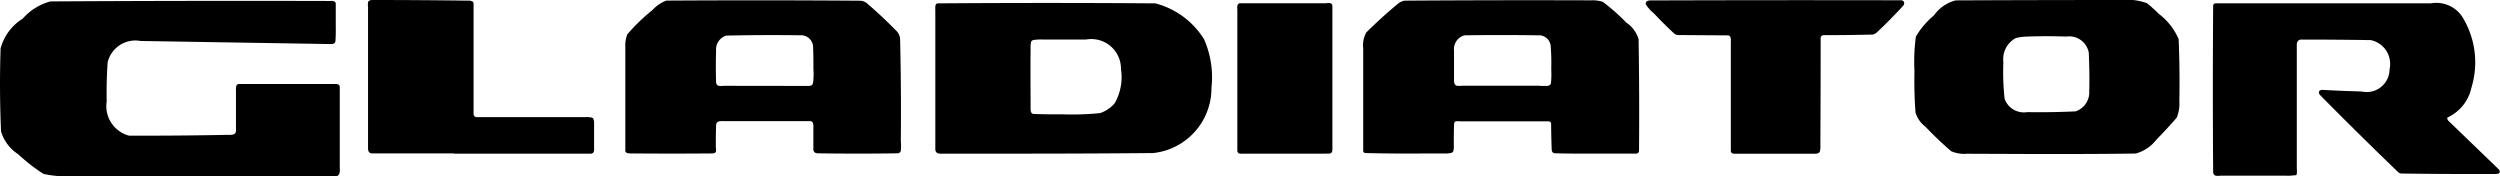 <svg xmlns="http://www.w3.org/2000/svg" viewBox="0 0 460 32.47"><defs><style>.cls-1{fill-rule:evenodd;}</style></defs><g id="Layer_2" data-name="Layer 2"><g id="Layer_1-2" data-name="Layer 1"><path d="M24.56,32.41l37.25,0a.67.67,0,0,0,.61-.39,2.53,2.53,0,0,0,.1-1.06V16a.55.55,0,0,0-.25-.45,2,2,0,0,0-.83-.09q-8.74,0-17.5,0a.5.5,0,0,0-.44.31,2.41,2.41,0,0,0-.08.85c0,2.49,0,5,0,7.48a.67.67,0,0,1-.39.61,2.9,2.9,0,0,1-1.06.1q-9.1.18-18.22.15a5.6,5.6,0,0,1-4.12-6.27q-.07-3.63.18-7.24a5.25,5.25,0,0,1,6.06-3.91L61,8.11a1,1,0,0,0,.5-.14.34.34,0,0,0,.12-.12,1.09,1.09,0,0,0,.1-.25c.06-.84.08-1.68.06-2.53,0-1.46,0-2.93,0-4.39a.49.49,0,0,0-.29-.43,2.15,2.15,0,0,0-.84-.07Q34.93.11,9.28.26a10.39,10.39,0,0,0-5.1,3.17A9.32,9.32,0,0,0,.11,8.9q-.25,7.64.08,15.27a7.54,7.54,0,0,0,3.16,4.21A33.25,33.25,0,0,0,8,32a22.63,22.63,0,0,0,6.36.42Z"/><path d="M422.41,32.3a.47.47,0,0,0,.2-.33,4.53,4.53,0,0,0,0-1q0-11.38,0-22.78a1,1,0,0,1,.28-.72.83.83,0,0,1,.44-.19q6.45,0,12.89.1a4.47,4.47,0,0,1,3.46,5.36,4.21,4.21,0,0,1-5.15,4.09q-3.57-.09-7.14-.29a1,1,0,0,0-.53.11.39.39,0,0,0-.19.35.87.87,0,0,0,.2.47q7.14,7.23,14.47,14.28a1.24,1.24,0,0,0,.52.18q8.73.12,17.45.08l.46-.08a.35.35,0,0,0,.19-.32.75.75,0,0,0-.21-.47l-9.19-8.86a1,1,0,0,1-.26-.44.14.14,0,0,1,0-.14.43.43,0,0,1,.16-.14,7.84,7.84,0,0,0,4.28-5.42A15.9,15.9,0,0,0,453,3,5.74,5.74,0,0,0,447.3.61l-39.62,0a.51.51,0,0,0-.33.13.57.57,0,0,0-.13.33q-.11,15.32,0,30.63a.71.71,0,0,0,.42.62,3.25,3.25,0,0,0,1,0c4,0,7.89,0,11.84,0a9.19,9.19,0,0,0,1.66-.06l.2-.06Z"/><path d="M83.56,28.27q12.6,0,25.2,0a.57.57,0,0,0,.48-.3,2.23,2.23,0,0,0,.07-.85c0-1.59,0-3.19,0-4.78l-.12-.47a.54.54,0,0,0-.37-.25,4.87,4.87,0,0,0-1.08-.07l-20.08,0a.56.56,0,0,1-.52-.56q0-10.13,0-20.27a.53.53,0,0,0-.21-.45,1.45,1.45,0,0,0-.82-.15Q77.23,0,68.4,0a1.07,1.07,0,0,0-.47.14.43.43,0,0,0-.21.28,3,3,0,0,0,0,.85l0,26.19a1.08,1.08,0,0,0,.2.55.7.7,0,0,0,.47.21q7.57,0,15.16,0Z"/><path class="cls-1" d="M147.64,15.81l1.19,0a1.08,1.08,0,0,0,.53-.15.44.44,0,0,0,.13-.14.8.8,0,0,0,.11-.25,12.68,12.68,0,0,0,.07-2.54c0-1.41,0-2.83-.07-4.24a2.23,2.23,0,0,0-2.4-2q-6.78-.09-13.55.06a2.66,2.66,0,0,0-1.89,2.78c-.06,1.95-.06,3.9,0,5.85a.73.73,0,0,0,.43.61,4,4,0,0,0,1,0ZM131,28.23a1.59,1.59,0,0,0,.48-.07.37.37,0,0,0,.23-.23,2.16,2.16,0,0,0,0-.84c0-1.36,0-2.73.06-4.09a.67.67,0,0,1,.39-.62,2.76,2.76,0,0,1,1.07-.09h15.83a.56.56,0,0,1,.48.26,1.74,1.74,0,0,1,.12.84c0,1.36,0,2.72,0,4.07a.77.77,0,0,0,.3.63,1.76,1.76,0,0,0,.45.12q7.38.11,14.75,0a.61.61,0,0,0,.59-.49,10.51,10.51,0,0,0,0-1.86q.09-9.35-.13-18.68a2.38,2.38,0,0,0-.84-1.65q-2.56-2.62-5.36-5a2.19,2.19,0,0,0-1.25-.4Q140.43,0,122.6.11a6.55,6.55,0,0,0-2.51,1.7,35.23,35.23,0,0,0-4.65,4.49,5.21,5.21,0,0,0-.38,2.17q0,9.63,0,19.25a.48.48,0,0,0,.34.44,2.85,2.85,0,0,0,.87.07q7.35.06,14.69,0Z"/><path class="cls-1" d="M205.1,19a9.71,9.71,0,0,0,1.16-6.31,5.46,5.46,0,0,0-6.41-5.42q-4,0-8,0a9.58,9.58,0,0,0-1.69.09l-.22.08a.52.52,0,0,0-.24.37,5.45,5.45,0,0,0-.07,1.07c-.05,3.78,0,7.57,0,11.35a1.3,1.3,0,0,0,.16.53.34.34,0,0,0,.12.12.92.92,0,0,0,.23.09c1.83.06,3.66.08,5.49.07a51.46,51.46,0,0,0,6.8-.23A6.12,6.12,0,0,0,205.1,19ZM188,28.27q12.1,0,24.2-.11a12,12,0,0,0,10.71-12,17.4,17.4,0,0,0-1.37-8.95A15,15,0,0,0,212.59.62q-20-.15-40.05,0a.44.44,0,0,0-.39.3,2.57,2.57,0,0,0-.05.83q0,12.89,0,25.77a.82.82,0,0,0,.4.67,2.75,2.75,0,0,0,1,.08q7.2,0,14.4,0Z"/><path class="cls-1" d="M243.54,28.26c.35,0,.7,0,1.05,0a.57.57,0,0,0,.49-.3,1.36,1.36,0,0,0,.08-.49V1.09a.52.52,0,0,0-.33-.49,2.38,2.38,0,0,0-.88,0q-7.91,0-15.8,0a.53.53,0,0,0-.43.3,2.11,2.11,0,0,0-.05.83v26a.55.55,0,0,0,.27.48,1.08,1.08,0,0,0,.47.07l15.13,0Z"/><path class="cls-1" d="M283.46,15.81c.39,0,.79,0,1.18,0a1,1,0,0,0,.52-.16.37.37,0,0,0,.12-.13,1.3,1.3,0,0,0,.1-.25,16.58,16.58,0,0,0,.05-2.54,39.82,39.82,0,0,0-.1-4.23,2.16,2.16,0,0,0-2.31-2q-6.78-.1-13.56,0a2.63,2.63,0,0,0-1.92,2.81c0,1.9,0,3.79,0,5.69a1.71,1.71,0,0,0,.14.49.57.57,0,0,0,.36.28,3.62,3.62,0,0,0,1,0q7.2,0,14.39,0Zm-17,12.4a1.81,1.81,0,0,0,.65-.11.52.52,0,0,0,.31-.34,3.5,3.5,0,0,0,.08-1.07c0-1.31,0-2.63.06-3.94a.52.52,0,0,1,.29-.42,2.64,2.64,0,0,1,.84,0l16.23,0a.48.48,0,0,1,.34.11.56.56,0,0,1,.15.33c0,1.57.05,3.14.1,4.72a1,1,0,0,0,.15.5.36.36,0,0,0,.14.11.77.77,0,0,0,.25.1q3.39.09,6.78.06l8.22,0a.51.51,0,0,0,.53-.49q.09-10.28-.08-20.54a5.55,5.55,0,0,0-2.26-3.07A35.31,35.31,0,0,0,294.9.33a6.2,6.2,0,0,0-2.09-.27Q275.6,0,258.42.12a2.77,2.77,0,0,0-1.28.64c-2,1.65-3.91,3.4-5.75,5.22a4.91,4.91,0,0,0-.56,2.91q0,9.45,0,18.89a.43.43,0,0,0,.2.32l.21.06c3.52.09,7.05.11,10.57.08q2.31,0,4.62,0Z"/><path class="cls-1" d="M334.14,28.28a1.94,1.94,0,0,0,.33-.07l.15-.06a.58.58,0,0,0,.26-.38,3.91,3.91,0,0,0,.07-1.08Q335,16.87,335,7a.54.54,0,0,1,.52-.53q4.53,0,9.07-.11a1.88,1.88,0,0,0,.87-.51c1.64-1.54,3.22-3.15,4.74-4.81a.71.71,0,0,0,.15-.64.63.63,0,0,0-.5-.35Q326.69,0,303.54.08a1.33,1.33,0,0,0-.48.14.41.41,0,0,0-.22.26.45.45,0,0,0,0,.34,6.8,6.8,0,0,0,1.48,1.64c1.21,1.3,2.48,2.55,3.78,3.76a1.36,1.36,0,0,0,.86.23l9,.06a.52.52,0,0,1,.44.32,2.2,2.2,0,0,1,.07.85q0,10,0,20.05a.55.55,0,0,0,.25.47,1.27,1.27,0,0,0,.47.09q7.45,0,14.9,0Z"/><path class="cls-1" d="M384.43,16.53c.05-2.26,0-4.53-.09-6.8a3.65,3.65,0,0,0-4.14-3q-3.58-.13-7.17,0a9.1,9.1,0,0,0-2.14.28,4.4,4.4,0,0,0-2.27,4.41,45,45,0,0,0,.23,6.77A3.76,3.76,0,0,0,373,20.63q4.46.07,8.91-.14a3.71,3.71,0,0,0,2.49-4Zm-9.28,11.81c5.94,0,11.88,0,17.82-.09a7.23,7.23,0,0,0,3.84-2.59c1.28-1.3,2.52-2.64,3.7-4a6.58,6.58,0,0,0,.49-3q.11-5.75-.13-11.47a11.59,11.59,0,0,0-3.66-4.65c-.67-.67-1.38-1.31-2.11-1.92A9.61,9.61,0,0,0,390.85,0q-15.5,0-31,.07a7,7,0,0,0-4,2.76,14.88,14.88,0,0,0-3.33,3.91,34.62,34.62,0,0,0-.26,6.36c-.05,2.54,0,5.09.2,7.63a5.14,5.14,0,0,0,1.83,2.59,64.68,64.68,0,0,0,4.72,4.5,6.08,6.08,0,0,0,2.95.47Z"/></g></g></svg>